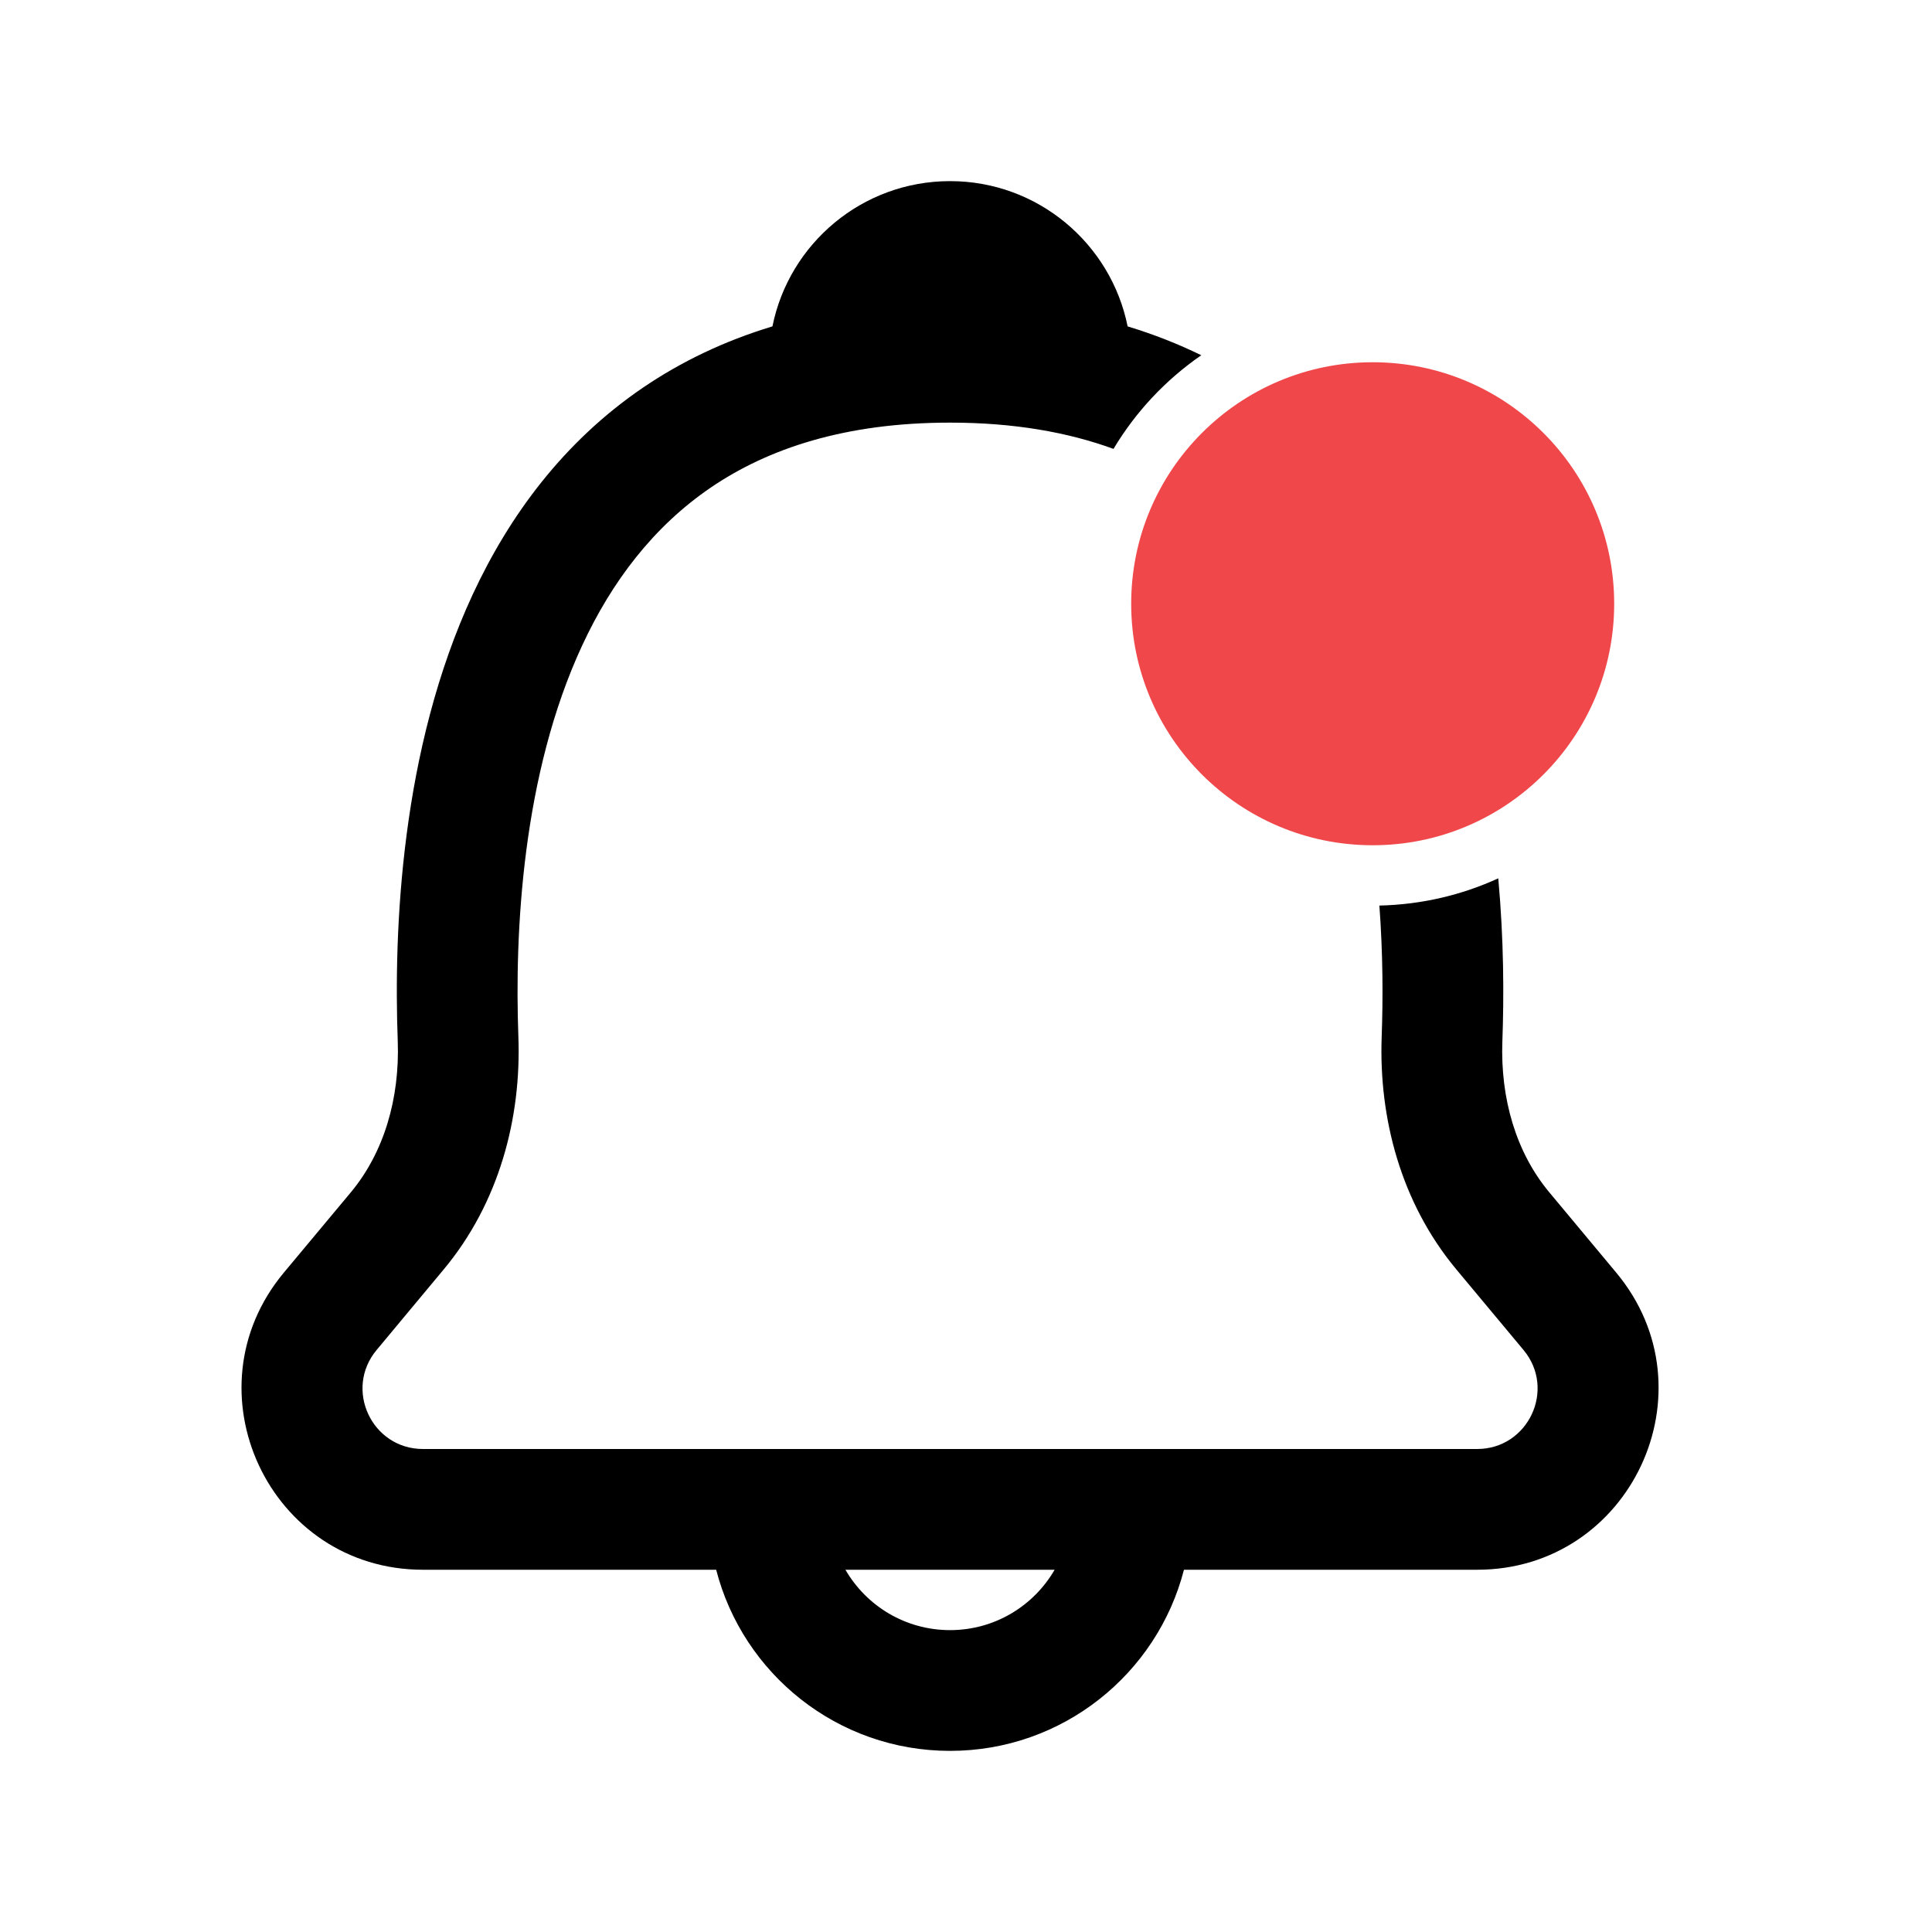 <svg width="32" height="32" viewBox="0 0 32 32" fill="none" xmlns="http://www.w3.org/2000/svg">
<path fill-rule="evenodd" clip-rule="evenodd" d="M15.736 3C17.189 3 18.401 4.034 18.677 5.406C19.109 5.537 19.515 5.697 19.897 5.884C19.308 6.29 18.811 6.82 18.443 7.435C17.695 7.162 16.803 7 15.736 7C13.993 7 12.719 7.431 11.772 8.076C10.82 8.725 10.133 9.635 9.644 10.688C8.649 12.828 8.522 15.437 8.586 17.171C8.636 18.515 8.27 19.921 7.349 21.026L6.238 22.36C5.695 23.011 6.158 24 7.006 24H24.466C25.313 24 25.777 23.011 25.234 22.36L24.122 21.026C23.201 19.921 22.836 18.515 22.885 17.171C22.908 16.541 22.906 15.796 22.847 14.999C23.548 14.983 24.214 14.824 24.816 14.548C24.909 15.568 24.911 16.502 24.884 17.245C24.849 18.194 25.111 19.088 25.659 19.746L26.77 21.079C28.399 23.033 27.009 26 24.466 26H19.61C19.166 27.725 17.599 29 15.736 29C13.872 29 12.306 27.725 11.862 26H7.006C4.462 26 3.073 23.033 4.701 21.079L5.813 19.746C6.36 19.088 6.622 18.194 6.588 17.245C6.52 15.413 6.634 12.419 7.83 9.845C8.435 8.543 9.332 7.319 10.646 6.423C11.278 5.993 11.992 5.648 12.794 5.406C13.07 4.034 14.282 3 15.736 3ZM14.003 26C14.349 26.598 14.995 27 15.736 27C16.476 27 17.122 26.598 17.468 26H14.003Z" fill="currentColor"/>
<circle cx="22.736" cy="10" r="4" fill="#EF474A"/>
</svg>
